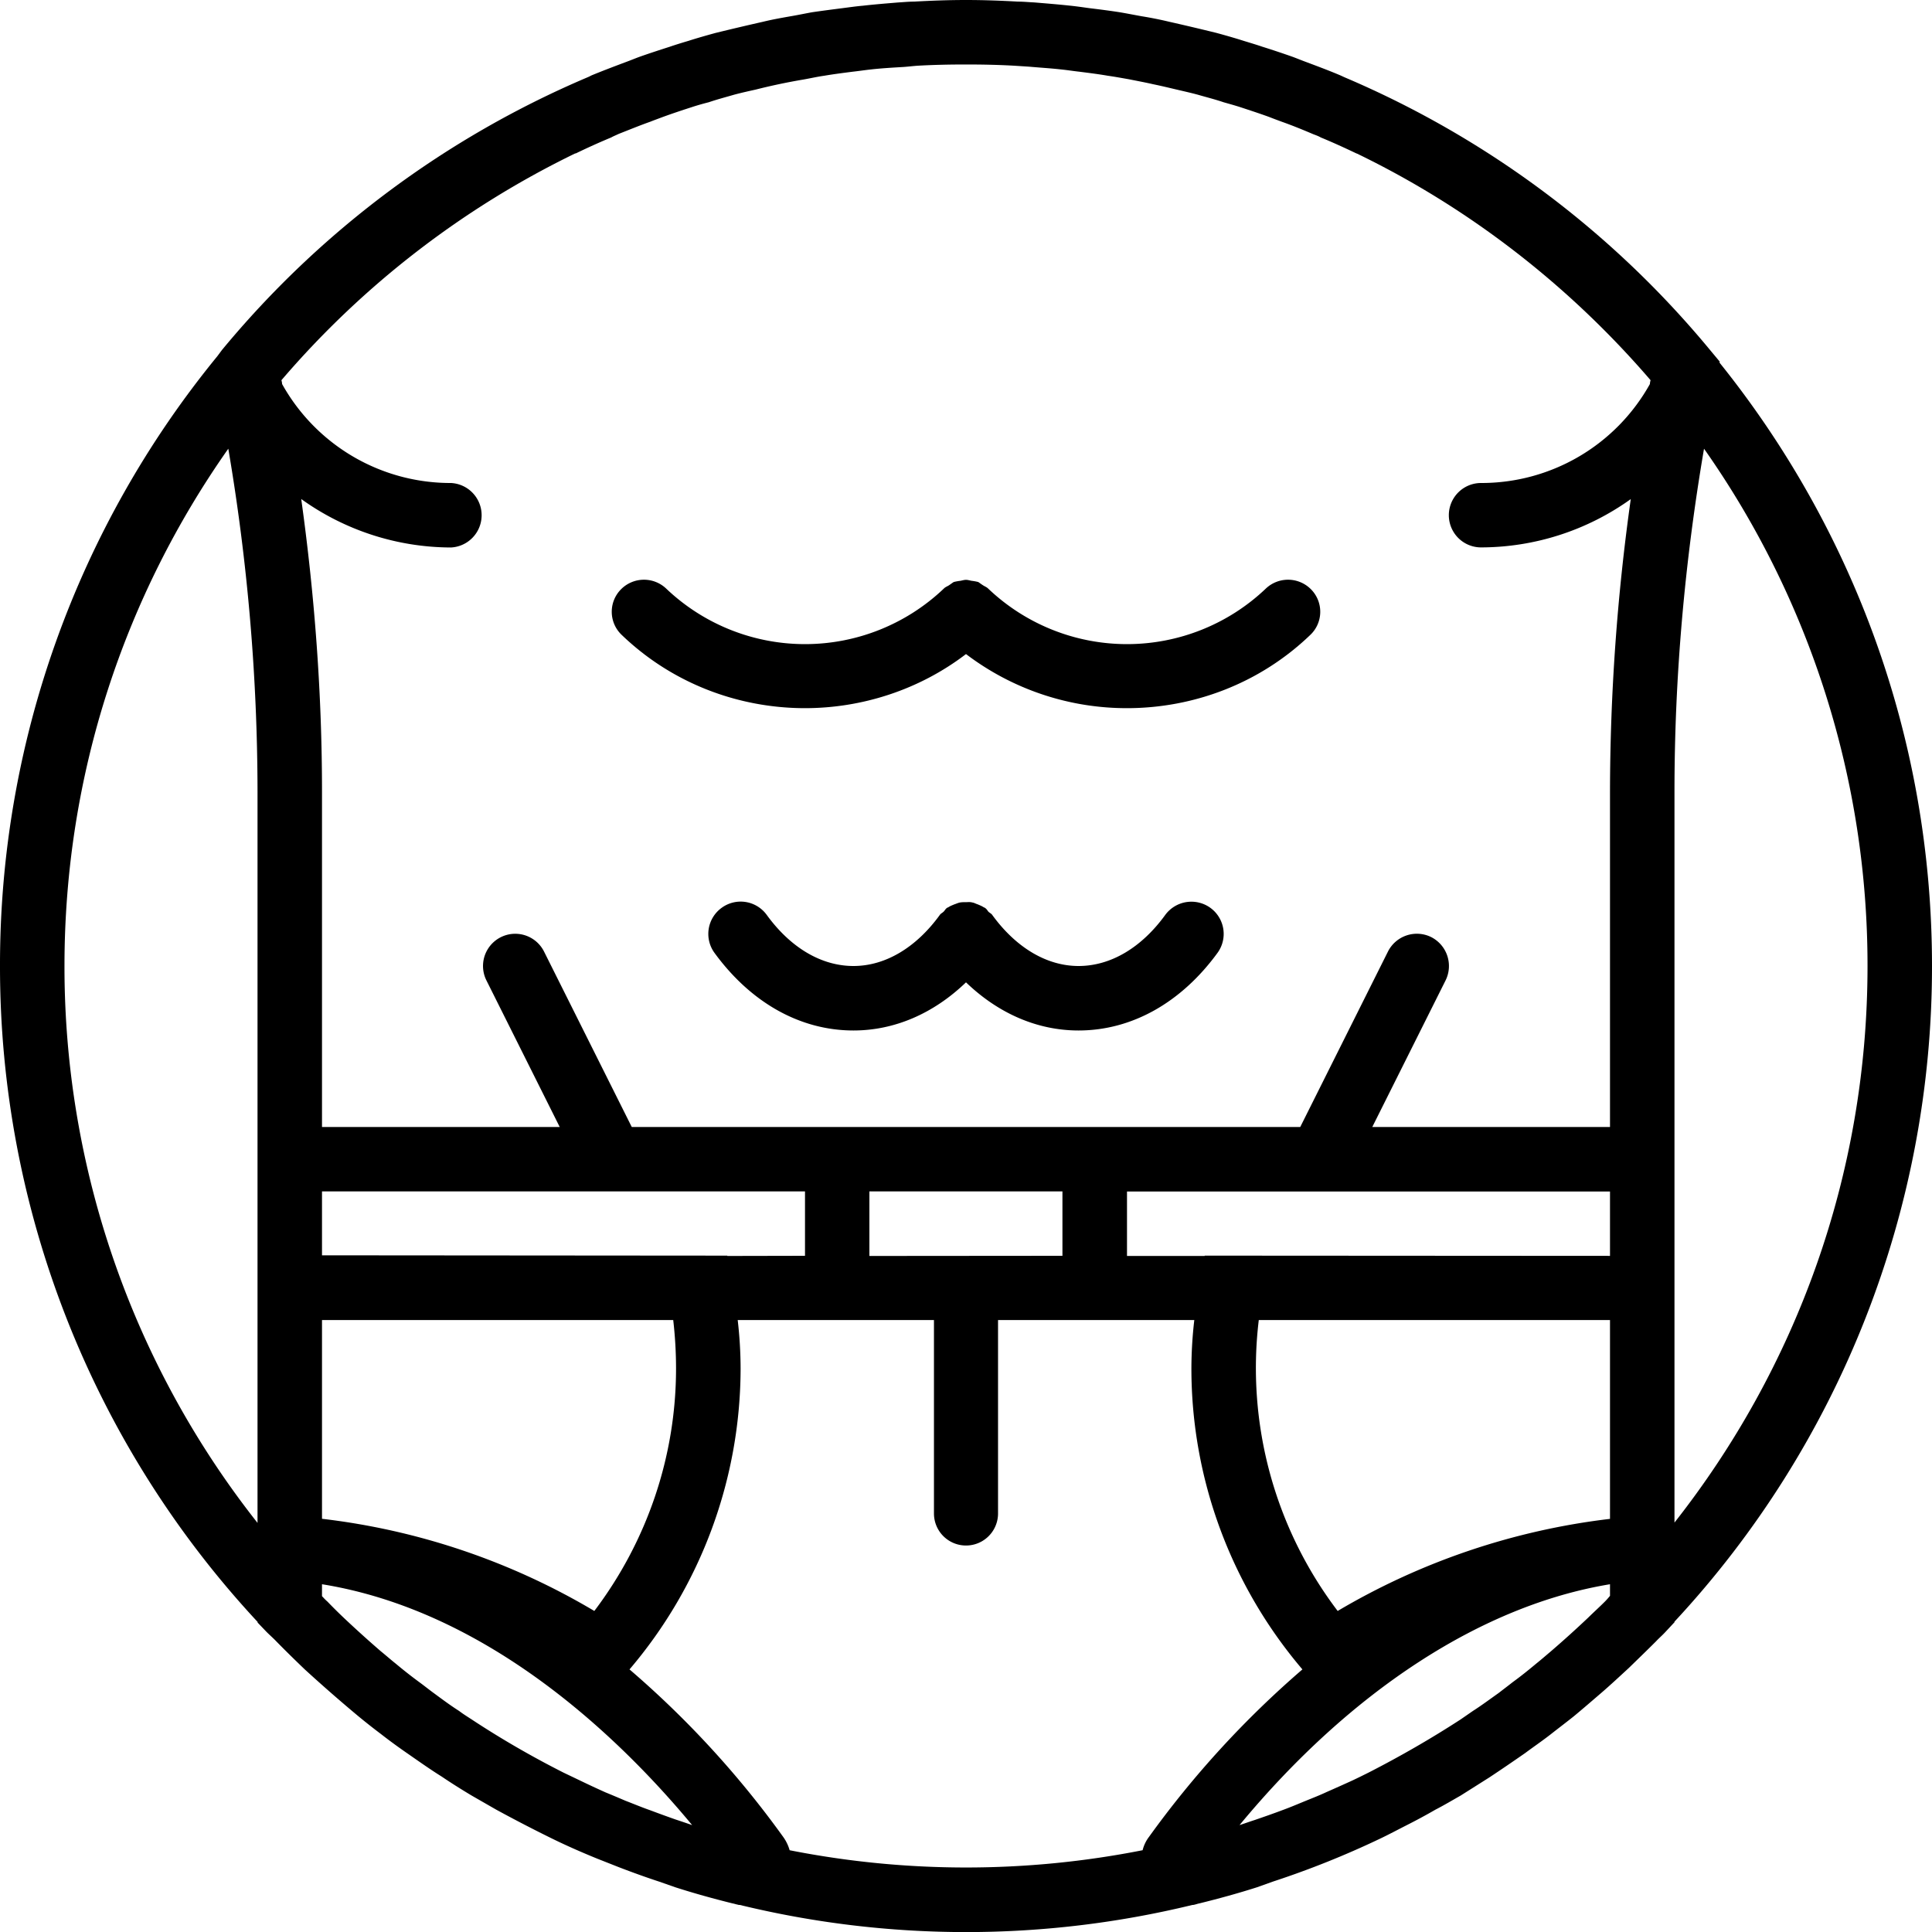 <svg xmlns="http://www.w3.org/2000/svg" width="32" height="32" viewBox="0 0 24 24">
    <path d="M10 8.797c.707 0 1.418-.227 2-.672a3.299 3.299 0 0 0 2 .672c.824 0 1.648-.305 2.277-.91a.396.396 0 0 0 .012-.563.401.401 0 0 0-.566-.011 2.5 2.5 0 0 1-3.446 0c-.02-.02-.043-.028-.062-.04-.024-.015-.043-.03-.063-.043a.606.606 0 0 0-.082-.015c-.023-.004-.047-.012-.07-.012-.023 0-.047.008-.07.012a.606.606 0 0 0-.082.015c-.02.012-.04.028-.063.043-.02.012-.043.02-.062.04a2.5 2.5 0 0 1-3.446 0 .401.401 0 0 0-.566.011.396.396 0 0 0 .012.563c.629.605 1.453.91 2.277.91zm0 0M14.477 11.363c-.297.41-.68.637-1.079.637-.394 0-.777-.227-1.074-.637-.011-.015-.031-.023-.047-.039-.011-.015-.023-.035-.043-.047-.004-.004-.011-.004-.015-.007-.024-.016-.047-.024-.074-.036-.024-.007-.043-.02-.067-.023-.027-.008-.055-.004-.078-.004-.027 0-.05 0-.074.004-.024.004-.047.016-.07.023-.028.012-.051.02-.075.036-.004.003-.011.003-.015.007-.02.012-.028.032-.043.047-.016.016-.036.024-.047.04-.297.41-.68.636-1.074.636-.399 0-.782-.227-1.079-.637a.4.4 0 0 0-.558-.086.4.4 0 0 0-.09.559c.453.621 1.066.965 1.727.965.511 0 .996-.211 1.398-.598.402.387.887.598 1.398.598.66 0 1.274-.344 1.727-.965a.4.4 0 0 0-.09-.559.403.403 0 0 0-.558.086zm0 0"/>
    <path d="M24 12c0-2.836-.988-5.441-2.64-7.496l.003-.012-.12-.144A11.954 11.954 0 0 0 16.702.96l-.05-.023c-.141-.06-.286-.114-.43-.168-.055-.02-.11-.043-.164-.063-.122-.043-.25-.086-.375-.125-.079-.027-.157-.05-.235-.074-.11-.035-.222-.067-.336-.098a31.952 31.952 0 0 0-.593-.14 4.643 4.643 0 0 0-.336-.067c-.09-.016-.184-.035-.274-.05-.129-.02-.254-.036-.379-.051-.086-.012-.168-.024-.25-.032-.14-.015-.289-.027-.433-.039C12.78.027 12.71.02 12.645.02 12.43.008 12.215 0 12 0c-.215 0-.43.008-.645.02-.066 0-.136.007-.203.011-.144.012-.293.024-.433.04-.082.007-.164.019-.25.03-.125.016-.25.032-.38.051-.089.016-.183.036-.273.051-.113.02-.226.04-.336.067a31.952 31.952 0 0 0-.594.14c-.113.031-.226.063-.335.098-.078.023-.156.047-.235.074-.125.04-.254.082-.375.125-.054.02-.109.043-.164.063-.144.054-.289.109-.43.167-.015.008-.03.016-.05.024a11.954 11.954 0 0 0-4.54 3.387l-.058.078A11.934 11.934 0 0 0 0 12a11.95 11.95 0 0 0 3.2 8.148v.008l.112.117c.036.036.075.07.114.11.117.12.238.238.36.355a19.218 19.218 0 0 0 .671.586c.09.074.18.145.273.215.11.086.223.168.336.246.141.098.278.195.422.285.121.082.246.16.371.235l.305.175a18.146 18.146 0 0 0 .695.36c.184.09.371.172.563.25l.266.105c.164.063.335.125.503.18l.2.07c.234.075.468.14.71.2.02.003.04.011.063.015.008.004.02.004.027.004a11.89 11.89 0 0 0 5.621 0c.008 0 .016 0 .028-.004.02-.004.039-.012.058-.015.243-.06.48-.125.715-.2l.196-.07a11.16 11.16 0 0 0 1.336-.535c.105-.05.21-.106.316-.16.125-.063.25-.13.371-.2.105-.054.211-.117.313-.175l.359-.227c.148-.098.297-.2.441-.3.106-.079.215-.153.32-.235.094-.074.192-.148.286-.223.117-.097.23-.195.344-.293.117-.101.226-.203.34-.308.113-.11.226-.219.335-.328.04-.043.082-.078.121-.121l.11-.118v-.007A11.947 11.947 0 0 0 24 12zm-4.066 7.898c-.067.067-.137.13-.204.196-.152.144-.308.285-.472.426-.055.046-.113.097-.172.144-.098.082-.195.16-.297.234-.059.047-.117.09-.172.133-.105.074-.21.153-.32.223l-.152.105c-.368.239-.747.457-1.137.657-.07.035-.14.07-.215.105a24.42 24.42 0 0 1-.313.14c-.085.04-.175.075-.261.11-.098.04-.196.082-.293.117-.114.043-.227.082-.34.121-.063.02-.125.043-.188.063 1.38-1.668 3.012-2.73 4.602-2.992v.144c-.023.028-.043.051-.066.074zM10.8 15.602V14.8h2.398v.8zM8.398 17c0 1.09-.359 2.145-1.015 3.012A8.57 8.57 0 0 0 4 18.867v-2.469h4.363c.024.207.035.407.035.602zm-.007 5.602a15.724 15.724 0 0 1-.313-.114c-.101-.035-.203-.078-.305-.117-.082-.035-.164-.07-.25-.105a11.723 11.723 0 0 1-.32-.149L7 22.02c-.395-.2-.773-.418-1.14-.66-.055-.036-.106-.067-.157-.106-.11-.07-.21-.145-.316-.223-.059-.043-.117-.09-.176-.133a5.863 5.863 0 0 1-.293-.23c-.063-.05-.125-.105-.188-.156a13.964 13.964 0 0 1-.433-.39 6.304 6.304 0 0 1-.23-.227c-.024-.02-.044-.043-.067-.067v-.148c2.059.332 3.691 1.898 4.598 2.992a12.69 12.69 0 0 0-.207-.07zm.644-7v-.004L4 15.594V14.8h6v.8zM3.742 6.199a3.2 3.2 0 0 0 1.86.602.401.401 0 0 0 0-.801 2.395 2.395 0 0 1-2.098-1.23c0-.016-.004-.032-.008-.047a11.304 11.304 0 0 1 3.649-2.817h.007c.145-.07.29-.136.442-.199.027-.016.058-.027.09-.043.128-.05.261-.105.394-.152.05-.02.106-.04.156-.059.118-.043.235-.082.356-.121.07-.023.14-.043.215-.062.105-.036.21-.063.316-.094.09-.024.176-.043.266-.063A7.512 7.512 0 0 1 9.98.988c.086-.015.172-.035.258-.047.117-.02.235-.035.352-.05.074-.008.152-.02.226-.028.133-.015.27-.023.407-.031.058-.004.12-.012.183-.016.196-.011.395-.015.594-.015.2 0 .398.004.594.015l.187.012c.133.012.27.02.403.035.078.008.152.02.226.028.117.015.238.03.352.05.086.012.172.028.258.043.101.02.207.04.308.063.098.02.192.043.29.066.085.02.175.04.26.063.106.031.216.058.321.094.07.02.14.039.211.062.121.04.238.078.356.121.05.02.105.04.156.059.133.047.265.101.394.156.032.012.063.023.09.039.153.063.297.129.446.2h.003c1.403.679 2.641 1.644 3.649 2.816-.004.015-.008.03-.008.047A2.395 2.395 0 0 1 18.398 6a.4.4 0 0 0 0 .8 3.2 3.2 0 0 0 1.86-.6A26.333 26.333 0 0 0 20 9.831V14h-2.953l.91-1.82a.403.403 0 0 0-.18-.54.402.402 0 0 0-.535.18L16.152 14H7.848l-1.09-2.18a.4.4 0 1 0-.715.36l.91 1.82H4V9.832c0-1.21-.09-2.426-.258-3.633zM14 14.801h6v.8l-5.035-.003v.004H14zm1.637 1.597H20v2.47a8.633 8.633 0 0 0-3.383 1.144 4.989 4.989 0 0 1-.98-3.614zm5.164 2.516V9.832c0-1.418.125-2.84.367-4.258A11.15 11.15 0 0 1 23.199 12c0 2.61-.898 5.008-2.398 6.914zM2.836 5.574a25.54 25.54 0 0 1 .363 4.258v9.086A11.152 11.152 0 0 1 .801 12c0-2.39.754-4.605 2.035-6.426zm6.973 17.41a.528.528 0 0 0-.079-.164 11.866 11.866 0 0 0-1.91-2.082A5.777 5.777 0 0 0 9.2 17a5.28 5.28 0 0 0-.036-.602h2.438v2.403a.398.398 0 1 0 .796 0v-2.403h2.438A5.28 5.28 0 0 0 14.8 17c0 1.367.488 2.691 1.379 3.738a12.002 12.002 0 0 0-1.907 2.082.453.453 0 0 0-.078.164 11.308 11.308 0 0 1-4.386 0zm0 0"/>
</svg>
